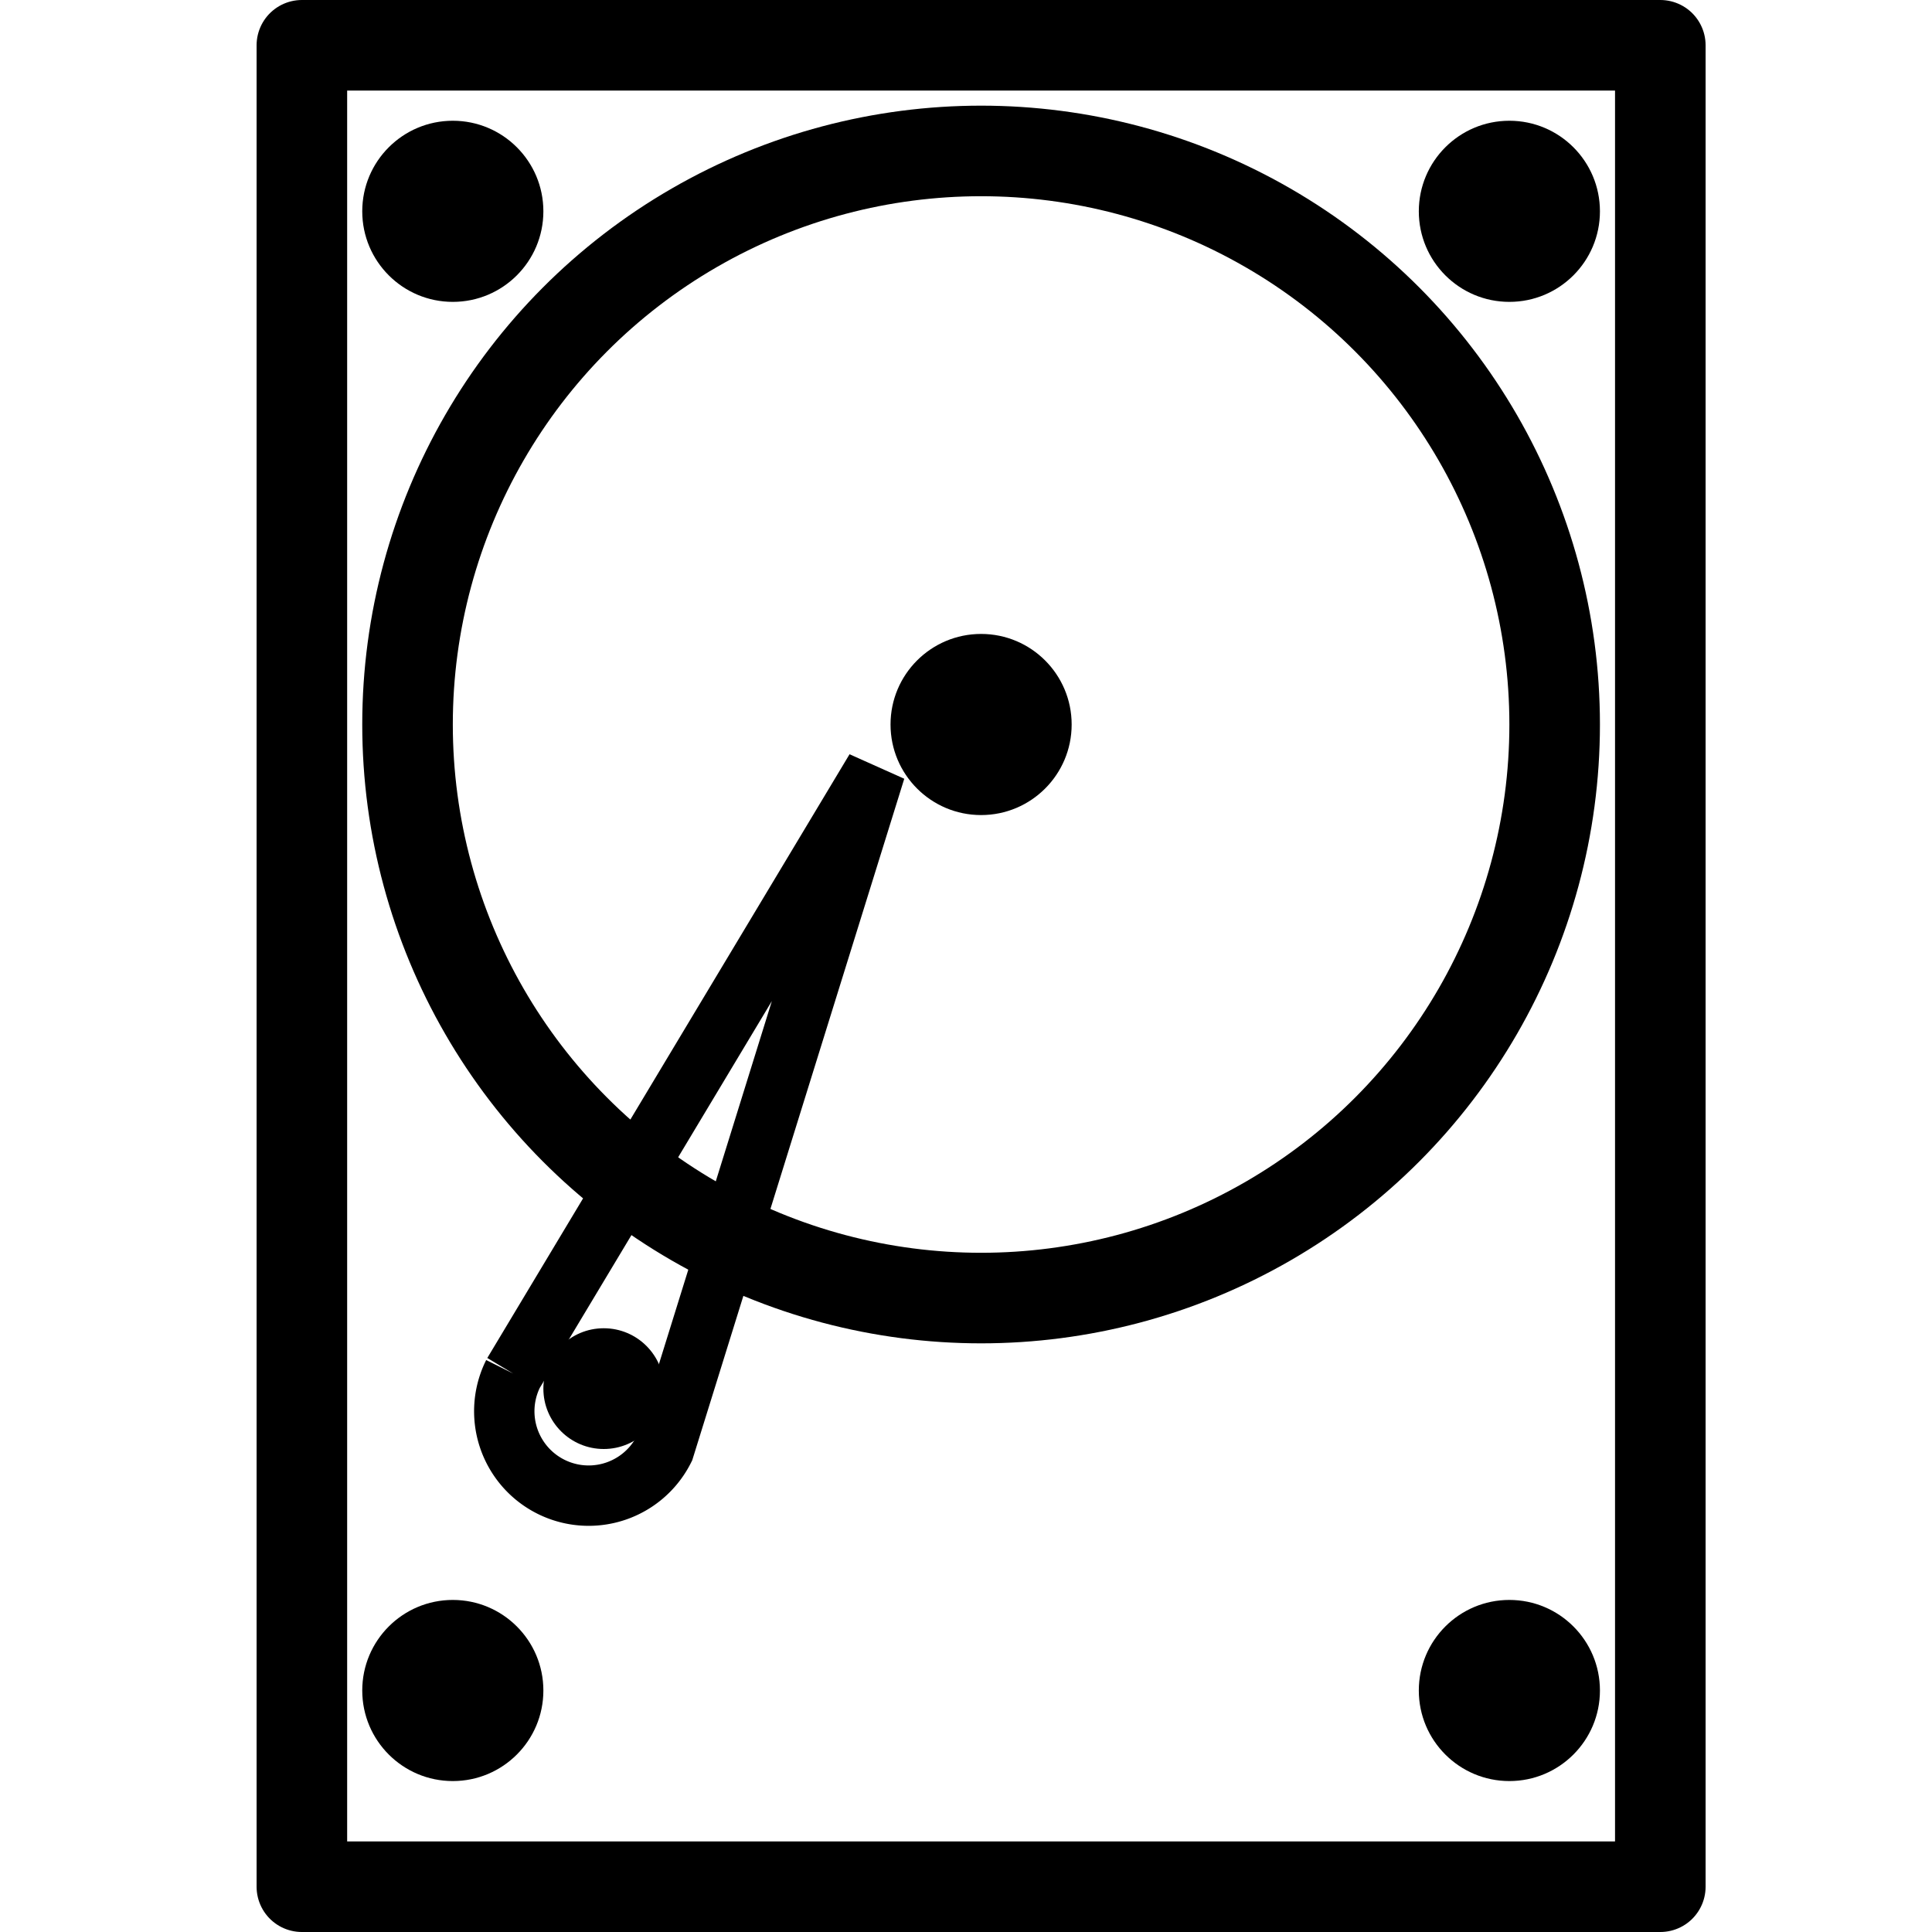 <svg width="128" height="128"  >
<path d="m 110 3 v 122 h -90 v -122 z "  stroke="#000000"  stroke-width="6" stroke-linecap="round" fill="none" stroke-linejoin="round"  />
<circle cx="65" cy="48" r="38" fill="none" stroke="#000000" stroke-width="6"/>
<circle cx="65" cy="48" r="6" fill="#000000" />
<circle cx="30" cy="14" r="6" fill="#000000" />
<circle cx="100" cy="14" r="6" fill="#000000" />
<circle cx="100" cy="112" r="6" fill="#000000" />
<circle cx="30" cy="112" r="6" fill="#000000" />
<circle cx="40" cy="92" r="4" fill="#000000" />
<path d="m 34 91 l 24 -40 l -14 45 a 2 2 17 0 1 -10 -5 M 40 92"  stroke="#000000"  stroke-width="4"  fill="none"  />
</svg>


